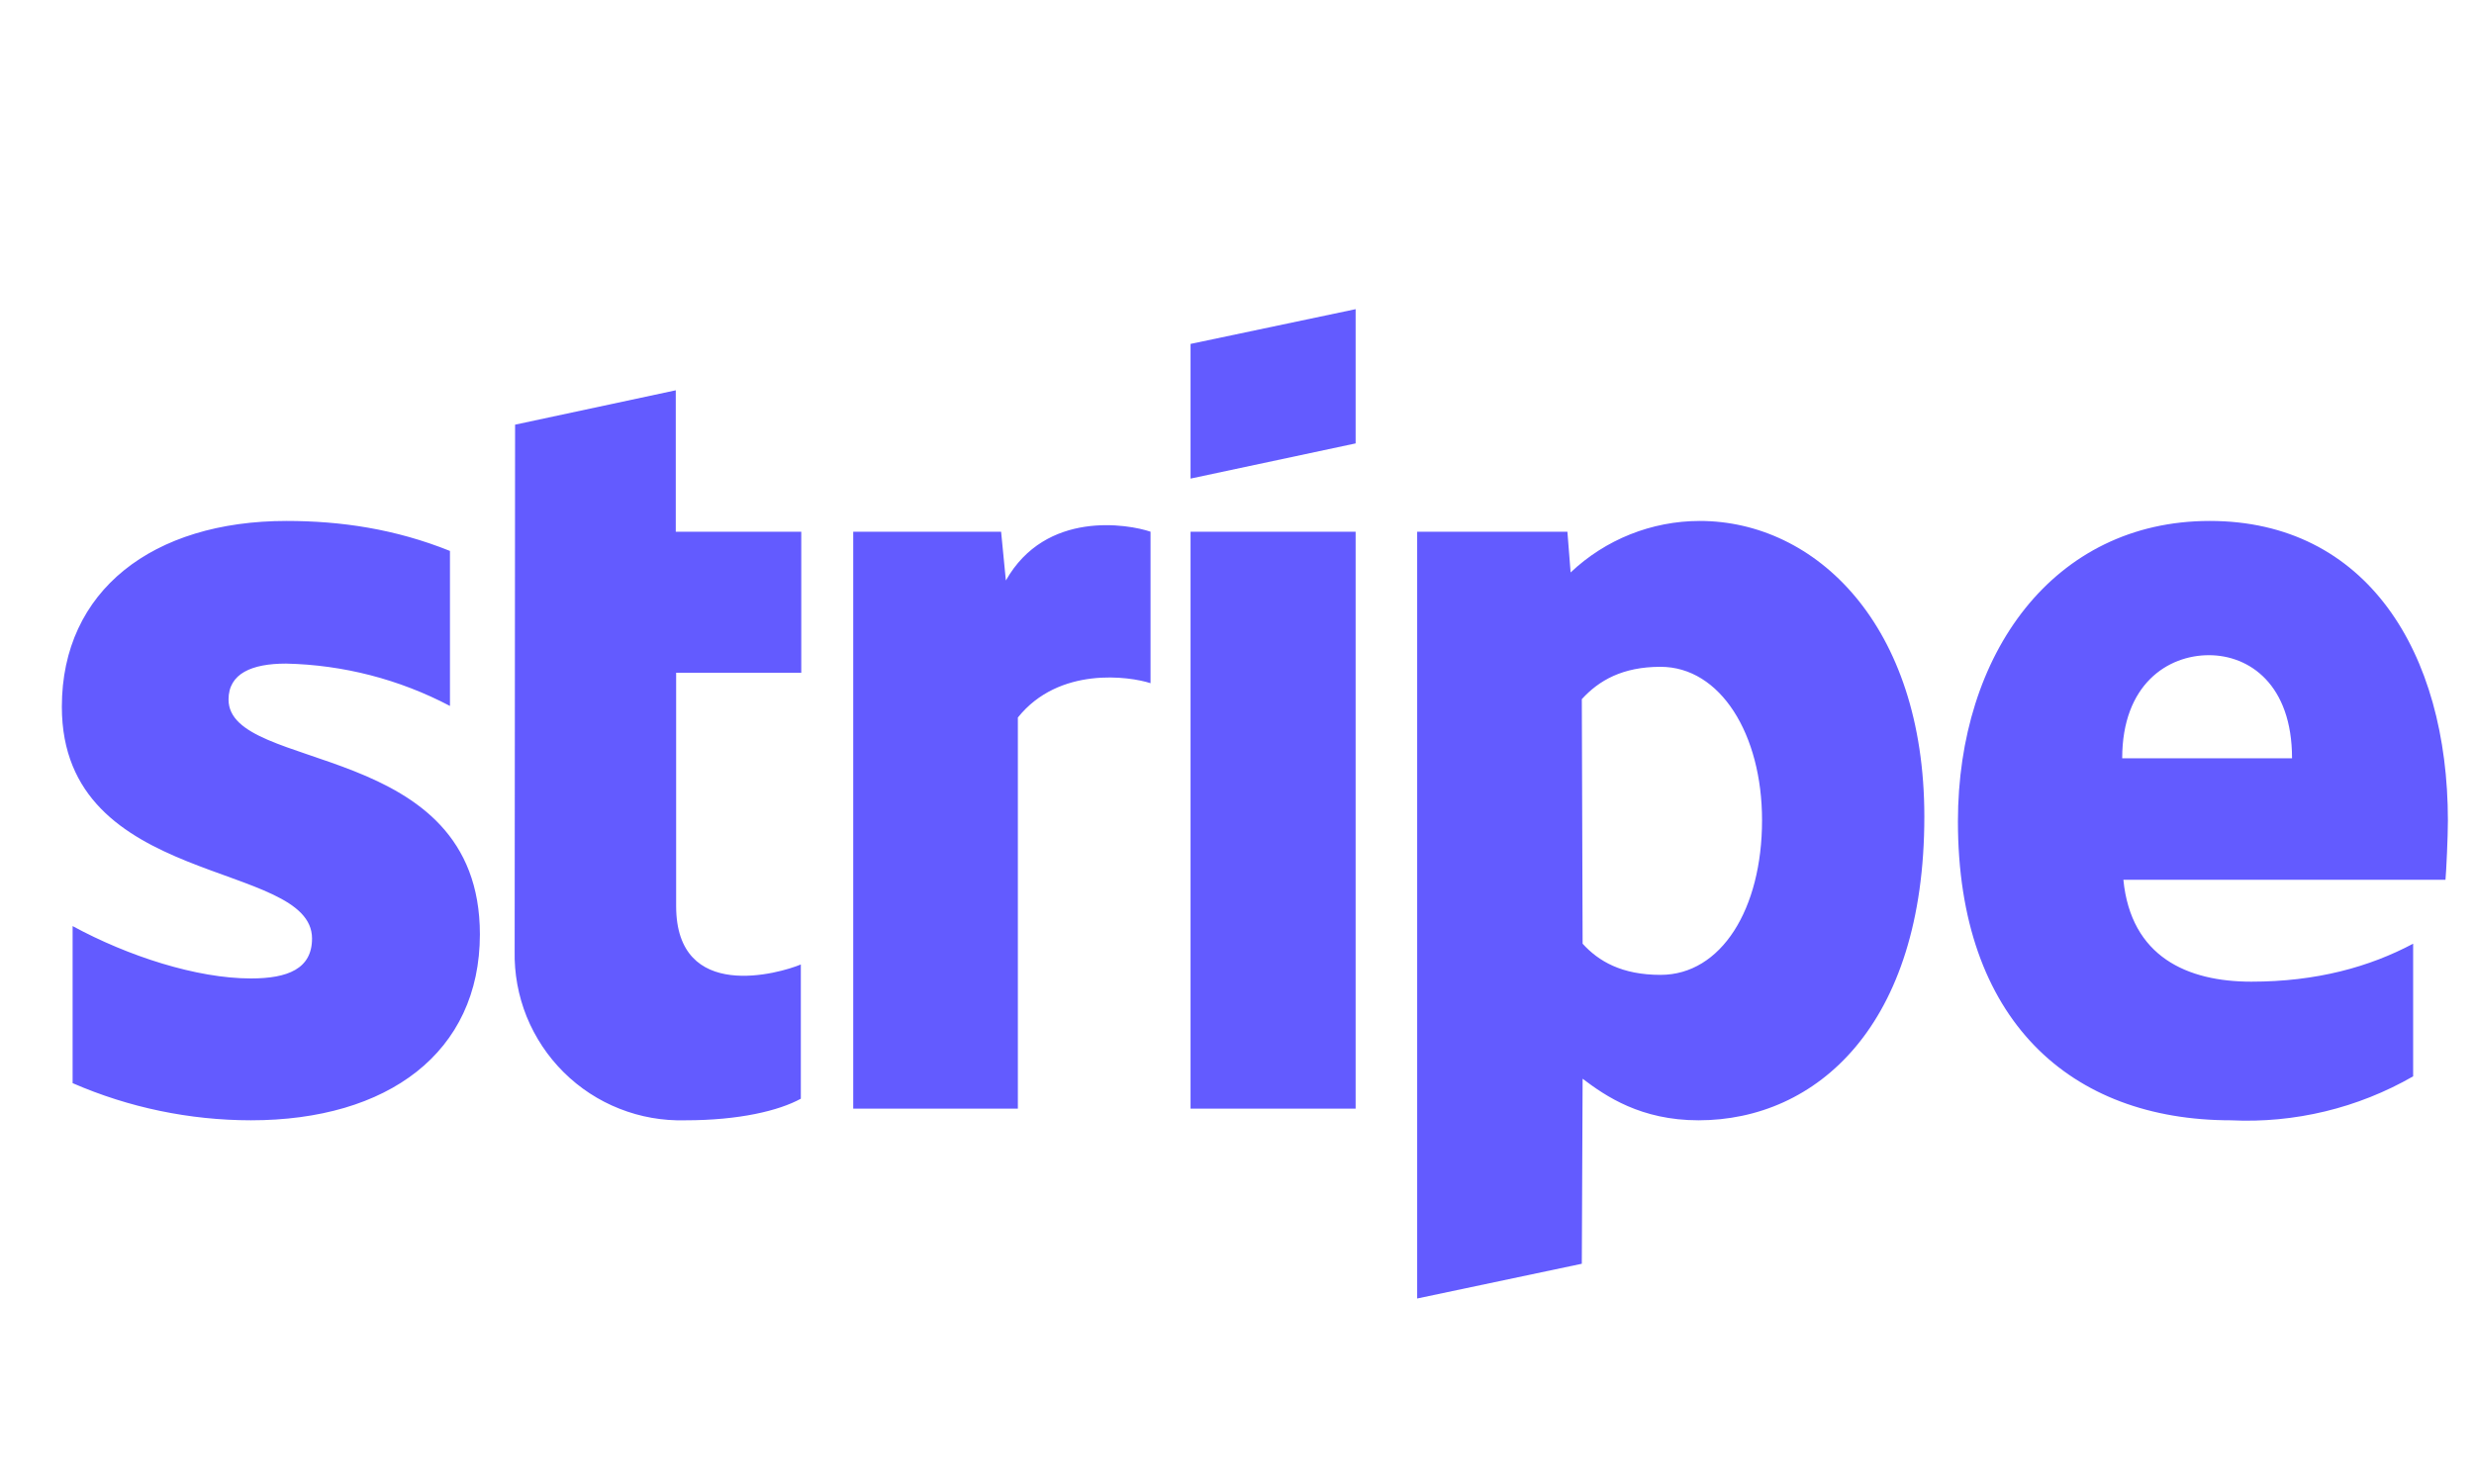 <svg width="40" height="24" viewBox="0 0 40 24" fill="none" xmlns="http://www.w3.org/2000/svg">
<g id="stripe-logo">
<path id="Vector" fill-rule="evenodd" clip-rule="evenodd" d="M39.539 14.228H34.331C34.454 15.475 35.365 15.876 36.399 15.876C37.459 15.876 38.312 15.636 39.016 15.262V17.407C38.122 17.921 37.099 18.168 36.069 18.118C33.478 18.118 31.656 16.502 31.656 13.284C31.656 10.577 33.2 8.425 35.727 8.425C38.26 8.425 39.578 10.544 39.578 13.271C39.578 13.53 39.552 14.086 39.539 14.228ZM35.714 10.596C35.048 10.596 34.312 11.068 34.312 12.263H37.058C37.058 11.068 36.367 10.596 35.714 10.596ZM27.462 18.118C26.531 18.118 25.963 17.73 25.588 17.446L25.575 20.438L22.913 21V8.599H25.342L25.394 9.258C25.958 8.724 26.704 8.426 27.481 8.425C29.355 8.425 31.113 10.105 31.113 13.207C31.113 16.586 29.368 18.118 27.462 18.118ZM26.848 10.784C26.234 10.784 25.853 11.003 25.575 11.307L25.588 15.262C25.846 15.546 26.221 15.766 26.848 15.766C27.83 15.766 28.489 14.7 28.489 13.265C28.489 11.876 27.817 10.784 26.848 10.784ZM19.249 8.599H21.918V17.93H19.249V8.599ZM19.249 5.562L21.918 5V7.171L19.249 7.74V5.569V5.562ZM16.457 11.604V17.93H13.795V8.599H16.186L16.263 9.388C16.909 8.244 18.247 8.477 18.602 8.599V11.049C18.267 10.939 17.123 10.771 16.457 11.604ZM10.932 14.654C10.932 16.225 12.612 15.74 12.948 15.598V17.769C12.593 17.963 11.953 18.118 11.081 18.118C10.717 18.128 10.355 18.065 10.017 17.931C9.679 17.798 9.371 17.597 9.113 17.34C8.855 17.084 8.652 16.778 8.515 16.441C8.379 16.103 8.313 15.742 8.321 15.378L8.328 6.868L10.926 6.312V8.599H12.955V10.88H10.932V14.661V14.654ZM7.759 15.107C7.759 17.026 6.267 18.118 4.057 18.118C3.065 18.117 2.084 17.913 1.174 17.517V14.977C2.066 15.462 3.178 15.824 4.057 15.824C4.651 15.824 5.045 15.669 5.045 15.178C5.045 13.898 1 14.376 1 11.43C1 9.549 2.473 8.425 4.632 8.425C5.51 8.425 6.389 8.554 7.275 8.91V11.417C6.456 10.986 5.549 10.752 4.625 10.732C4.069 10.732 3.695 10.893 3.695 11.313C3.695 12.509 7.759 11.94 7.759 15.113V15.107Z" fill="#635BFF"/>
</g>
</svg>
